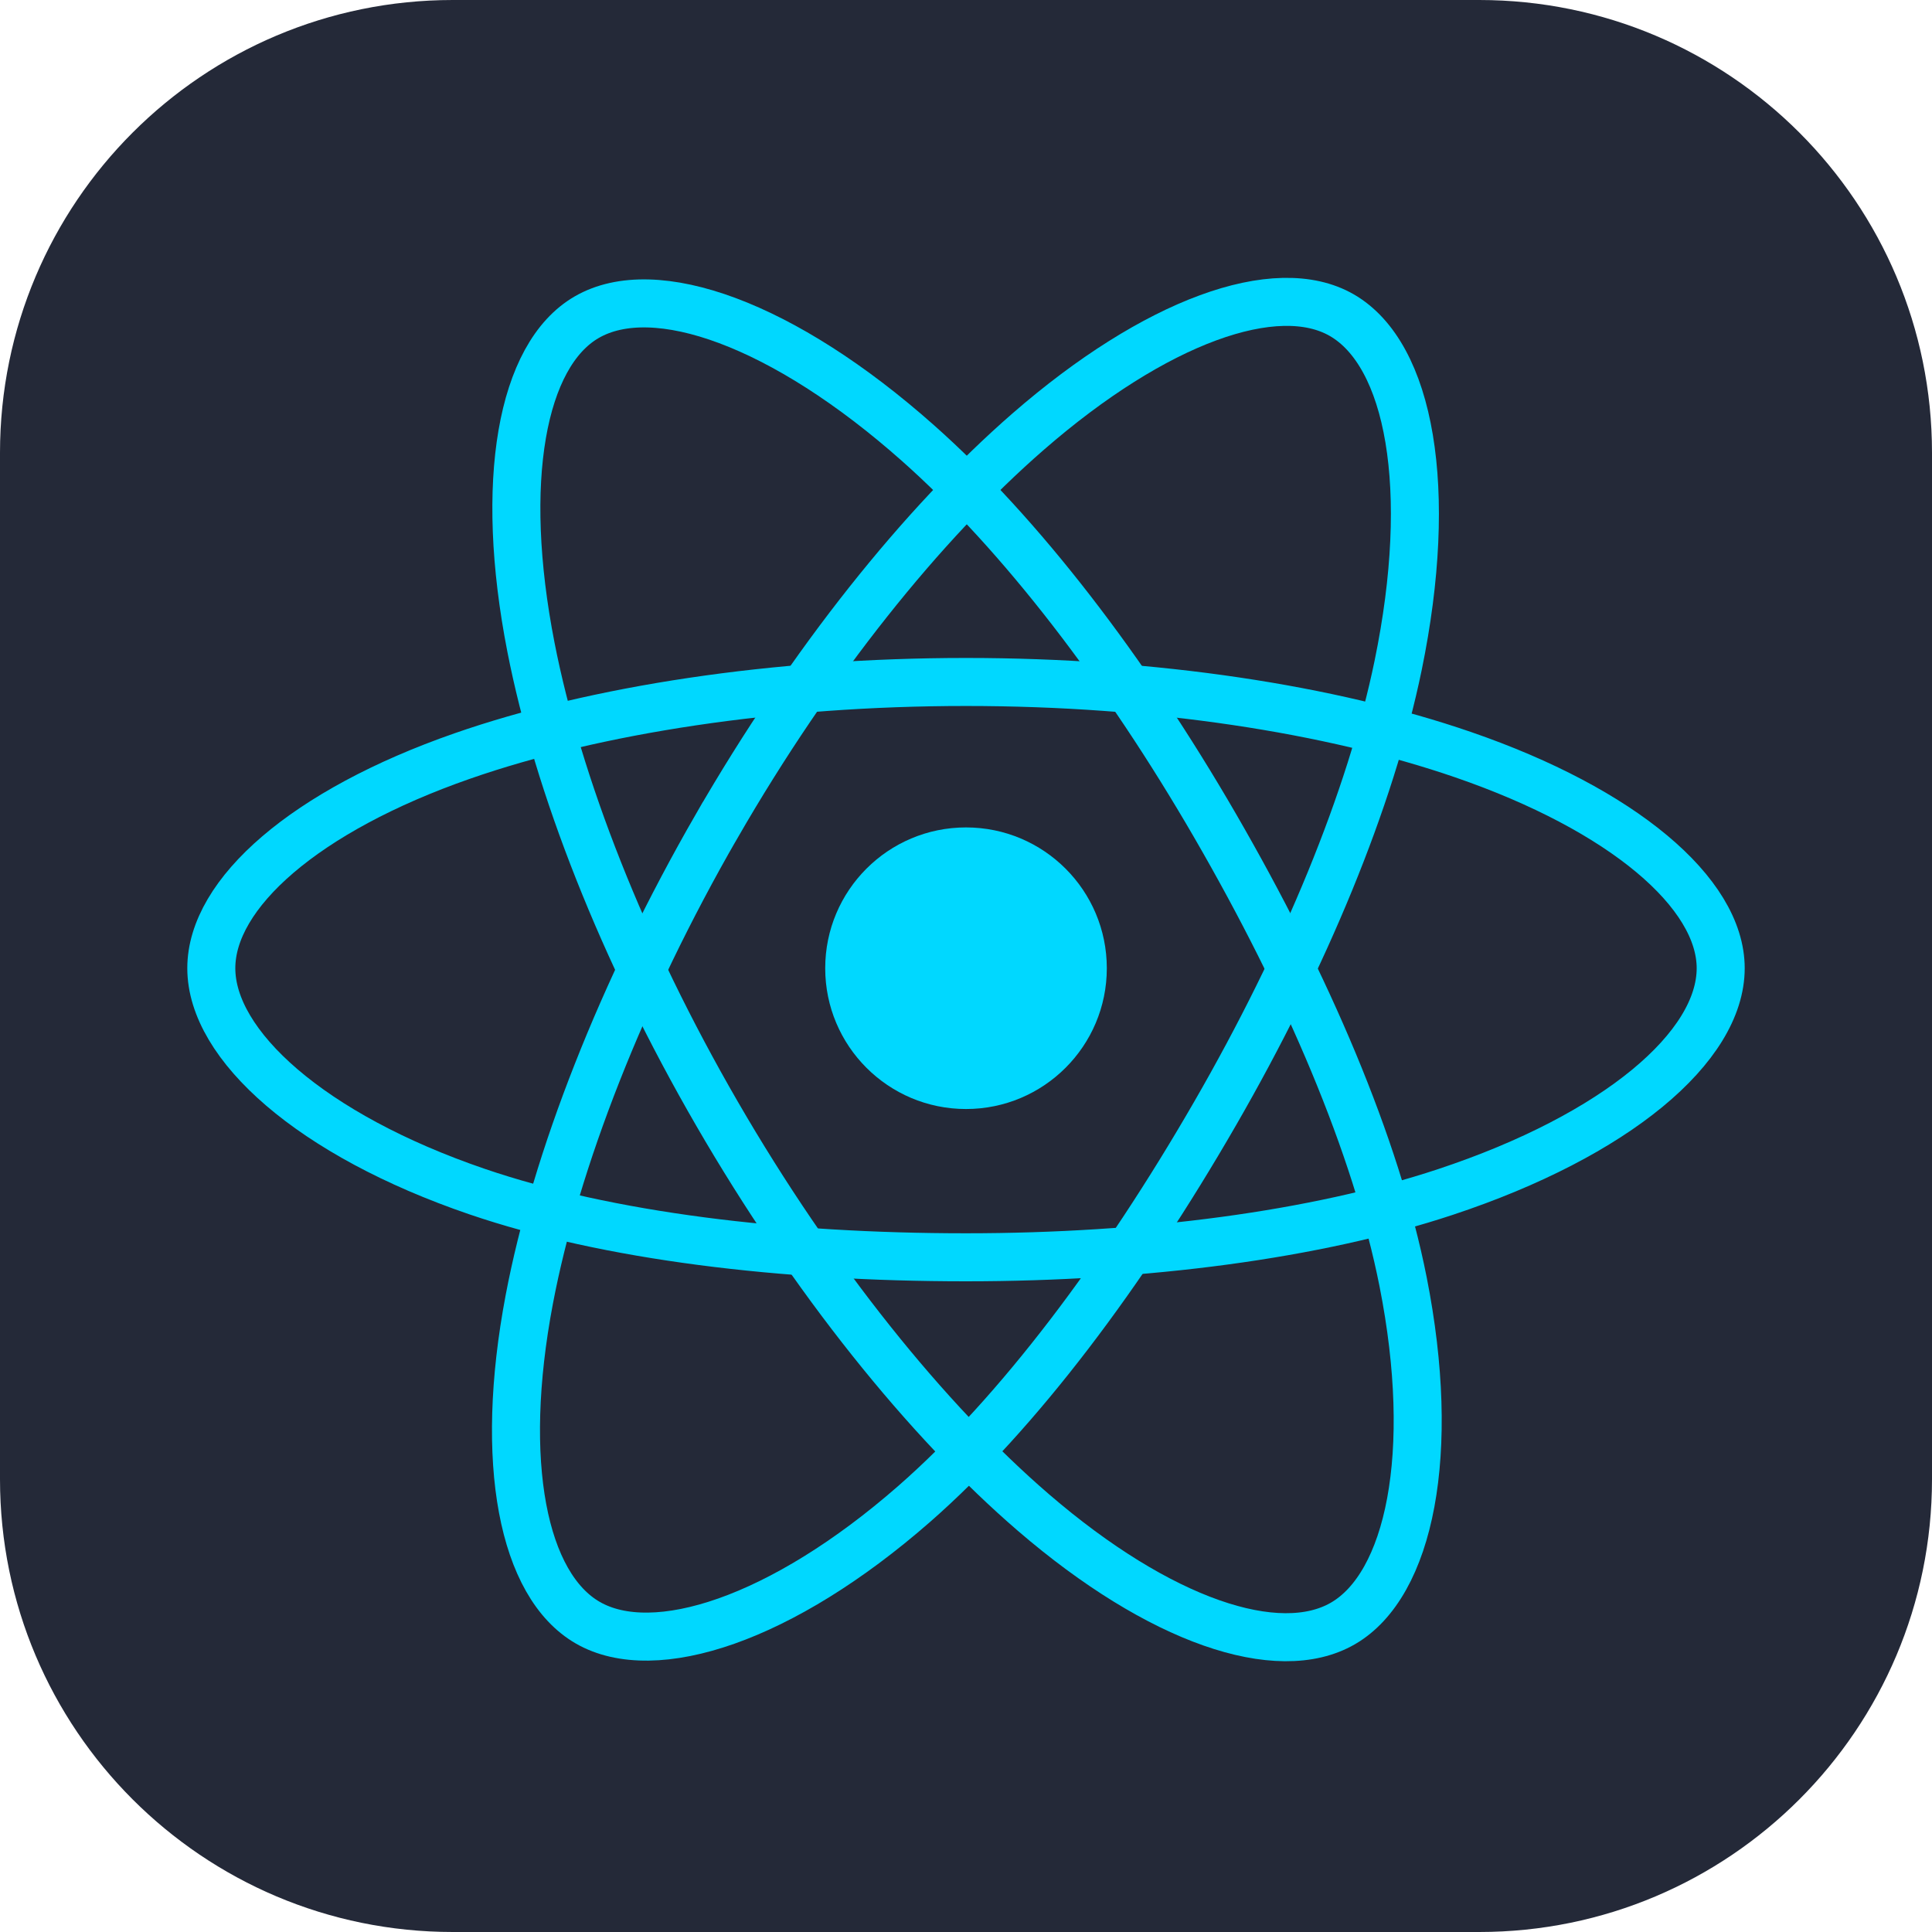 <svg width="70" height="70" viewBox="0 0 70 70" fill="none" xmlns="http://www.w3.org/2000/svg">
<g id="skill-icons:react-dark" clip-path="url(#clip0_27_514)">
<g id="Group">
<path id="Vector" d="M53.594 0H16.406C7.345 0 0 7.345 0 16.406V53.594C0 62.655 7.345 70 16.406 70H53.594C62.655 70 70 62.655 70 53.594V16.406C70 7.345 62.655 0 53.594 0Z" fill="#242938"/>
<path id="Vector_2" d="M35 40.182C37.818 40.182 40.102 37.898 40.102 35.081C40.102 32.263 37.818 29.979 35 29.979C32.183 29.979 29.899 32.263 29.899 35.081C29.899 37.898 32.183 40.182 35 40.182Z" fill="#00D8FF"/>
<path id="Vector_3" d="M35.001 24.709C41.85 24.709 48.212 25.691 53.01 27.343C58.79 29.333 62.344 32.349 62.344 35.081C62.344 37.927 58.577 41.131 52.37 43.188C47.677 44.743 41.502 45.554 35.001 45.554C28.335 45.554 22.022 44.792 17.277 43.171C11.273 41.118 7.656 37.873 7.656 35.081C7.656 32.371 11.05 29.378 16.749 27.392C21.564 25.713 28.083 24.709 34.999 24.709H35.001Z" stroke="#00D8FF" stroke-width="1.74"/>
<path id="Vector_4" d="M25.971 29.924C29.393 23.991 33.423 18.971 37.25 15.64C41.862 11.627 46.25 10.055 48.616 11.419C51.082 12.841 51.976 17.705 50.657 24.11C49.66 28.951 47.277 34.706 44.029 40.338C40.699 46.113 36.886 51.2 33.111 54.5C28.333 58.676 23.715 60.187 21.296 58.793C18.949 57.44 18.052 53.005 19.178 47.075C20.129 42.065 22.517 35.916 25.97 29.924H25.971Z" stroke="#00D8FF" stroke-width="1.74"/>
<path id="Vector_5" d="M25.98 40.353C22.549 34.427 20.212 28.427 19.237 23.448C18.063 17.448 18.893 12.861 21.257 11.493C23.72 10.067 28.381 11.721 33.27 16.063C36.967 19.345 40.763 24.283 44.021 29.91C47.361 35.678 49.864 41.523 50.837 46.442C52.069 52.666 51.072 57.422 48.656 58.821C46.311 60.178 42.021 58.741 37.446 54.804C33.581 51.478 29.445 46.339 25.98 40.353Z" stroke="#00D8FF" stroke-width="1.74"/>
</g>
</g>
<defs>
<clipPath id="clip0_27_514">
<rect width="70" height="70" fill="white"/>
</clipPath>
</defs>
</svg>
